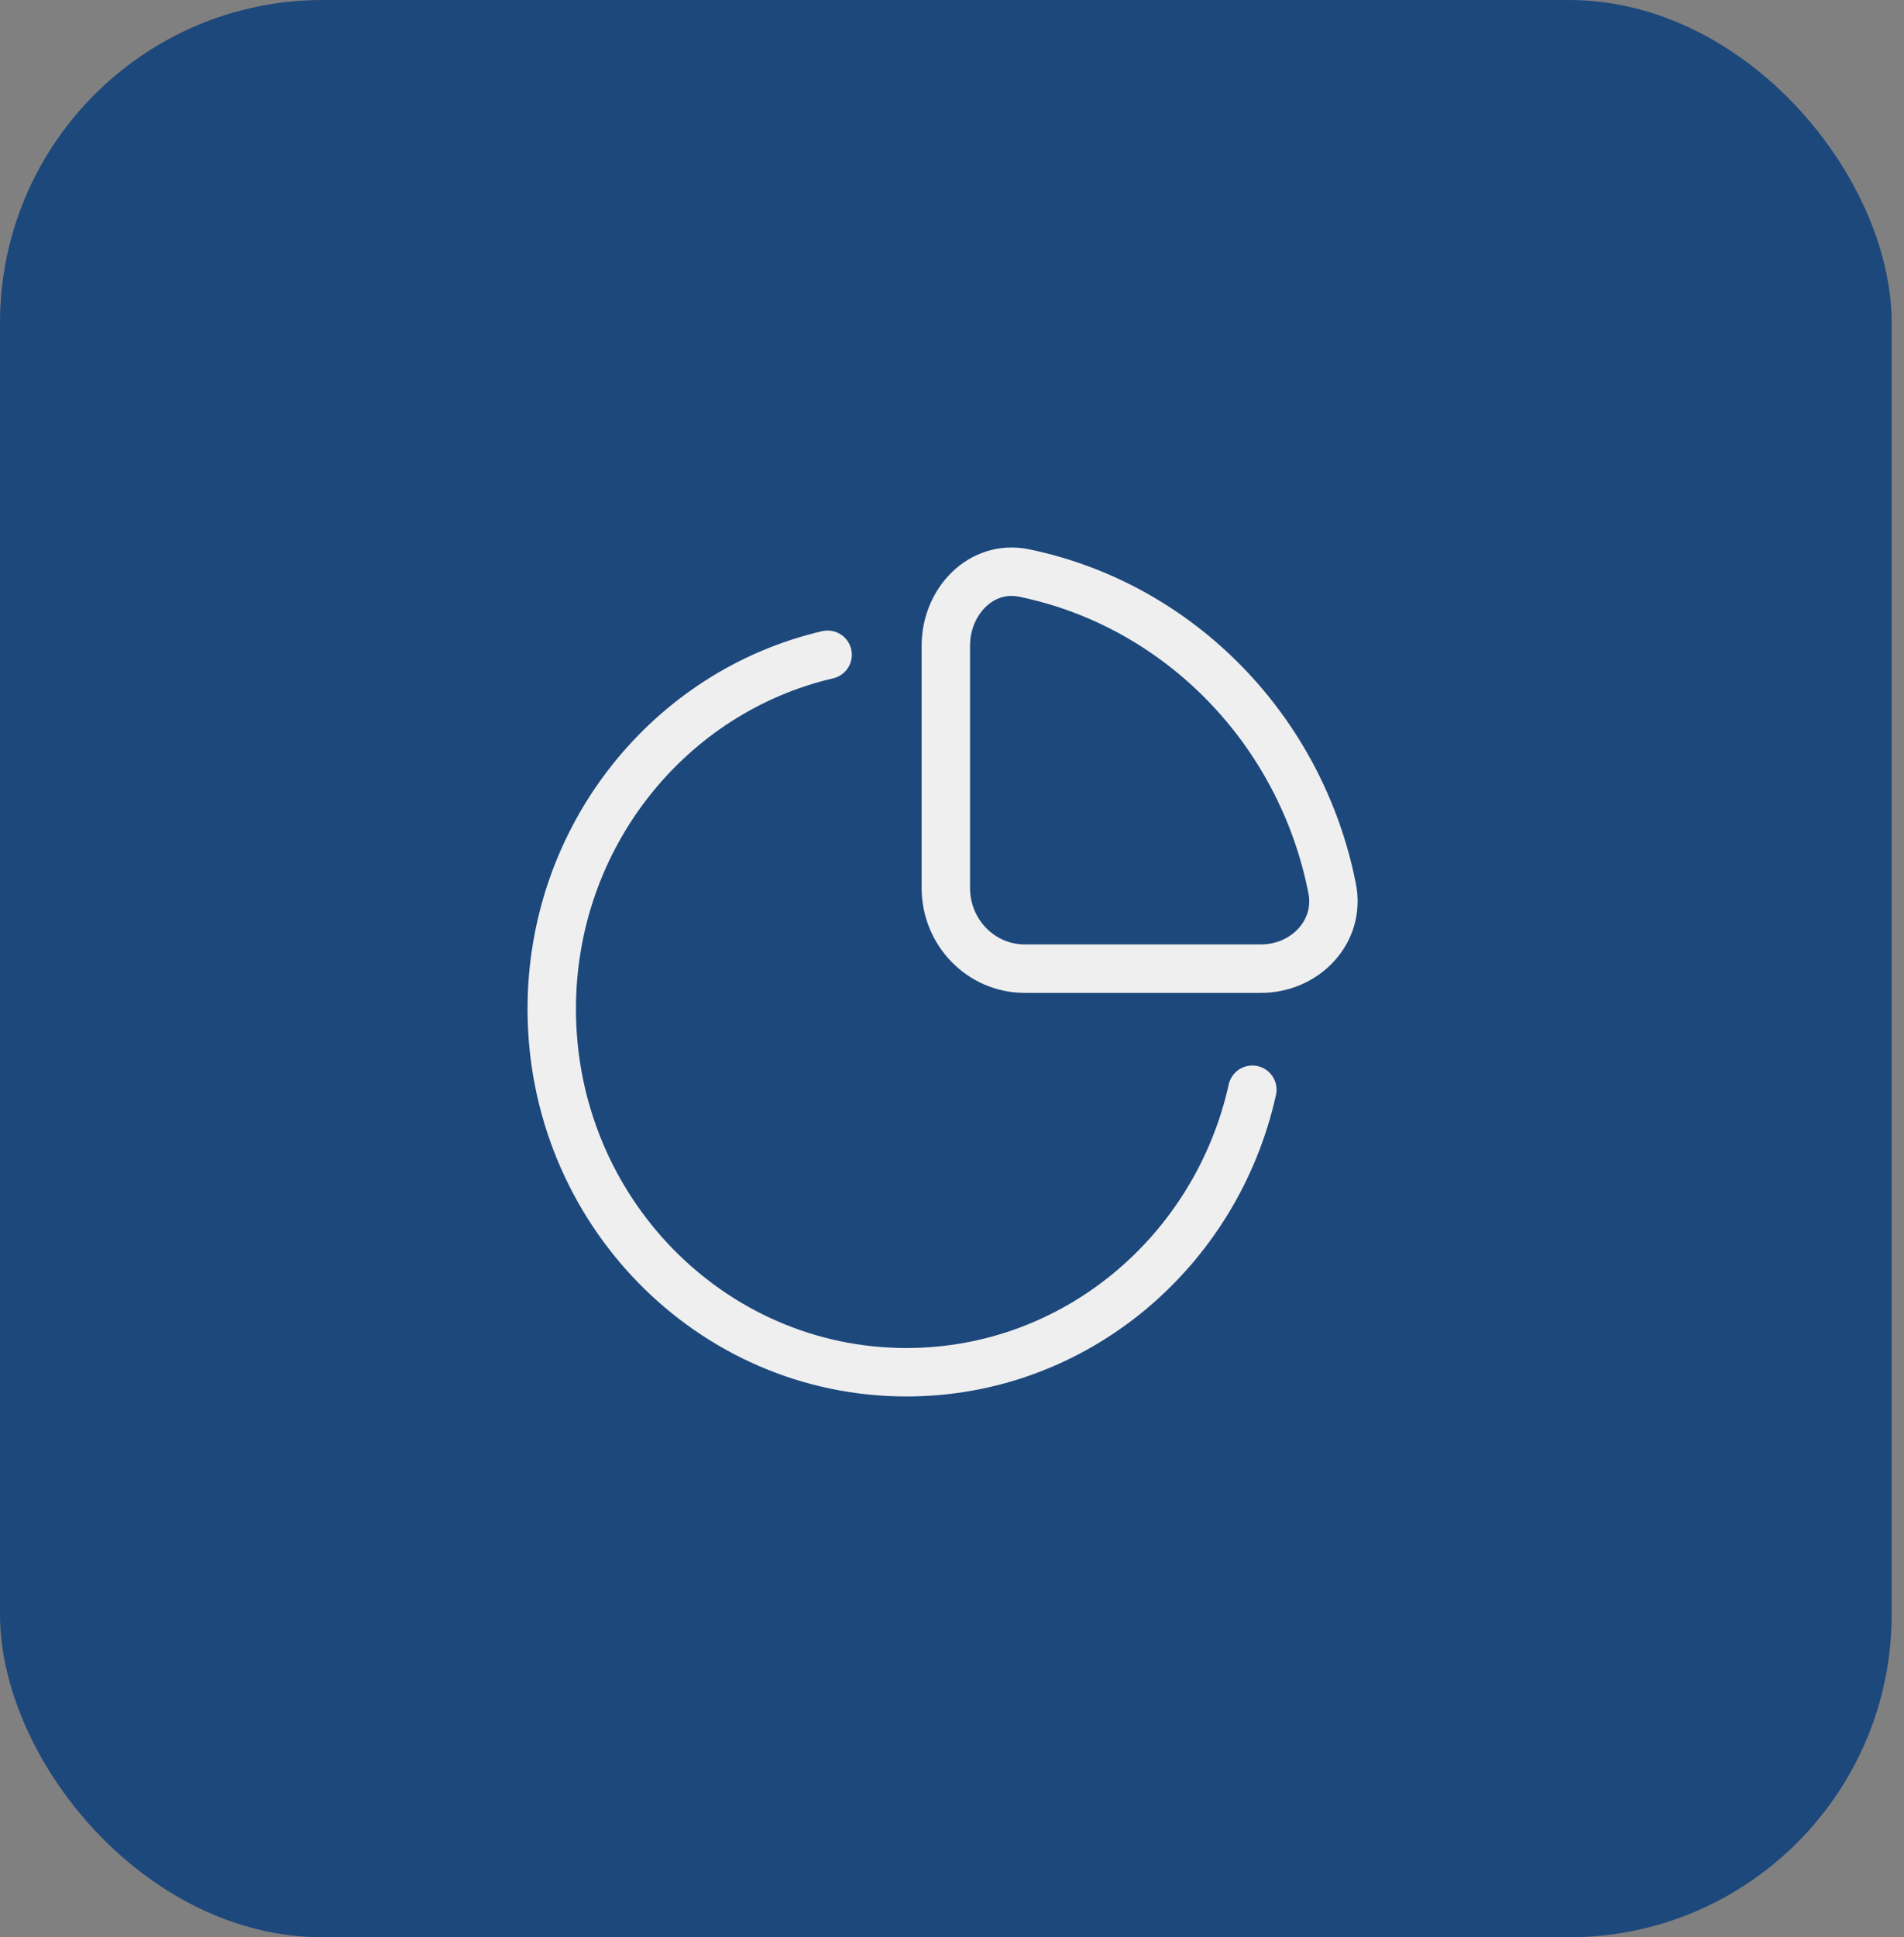 <svg width="59" height="60" viewBox="0 0 59 60" fill="none" xmlns="http://www.w3.org/2000/svg">
<rect x="0" y="0" width="59" height="60" fill="#808080" stroke="none"/>
<rect width="58.618" height="60" rx="10" fill="#00387B" fill-opacity="0.77"/>
<path d="M25.646 20.279C20.751 21.416 17.097 25.896 17.097 31.25C17.097 37.463 22.018 42.5 28.088 42.5C33.319 42.5 37.696 38.76 38.807 33.75M31.736 17.747C36.534 18.737 40.313 22.605 41.28 27.516C41.547 28.869 40.428 30 39.079 30H31.752C30.403 30 29.309 28.881 29.309 27.5V20C29.309 18.619 30.414 17.474 31.736 17.747Z" stroke="#EFEFEF" stroke-width="1.5" stroke-linecap="round"/>
</svg>
